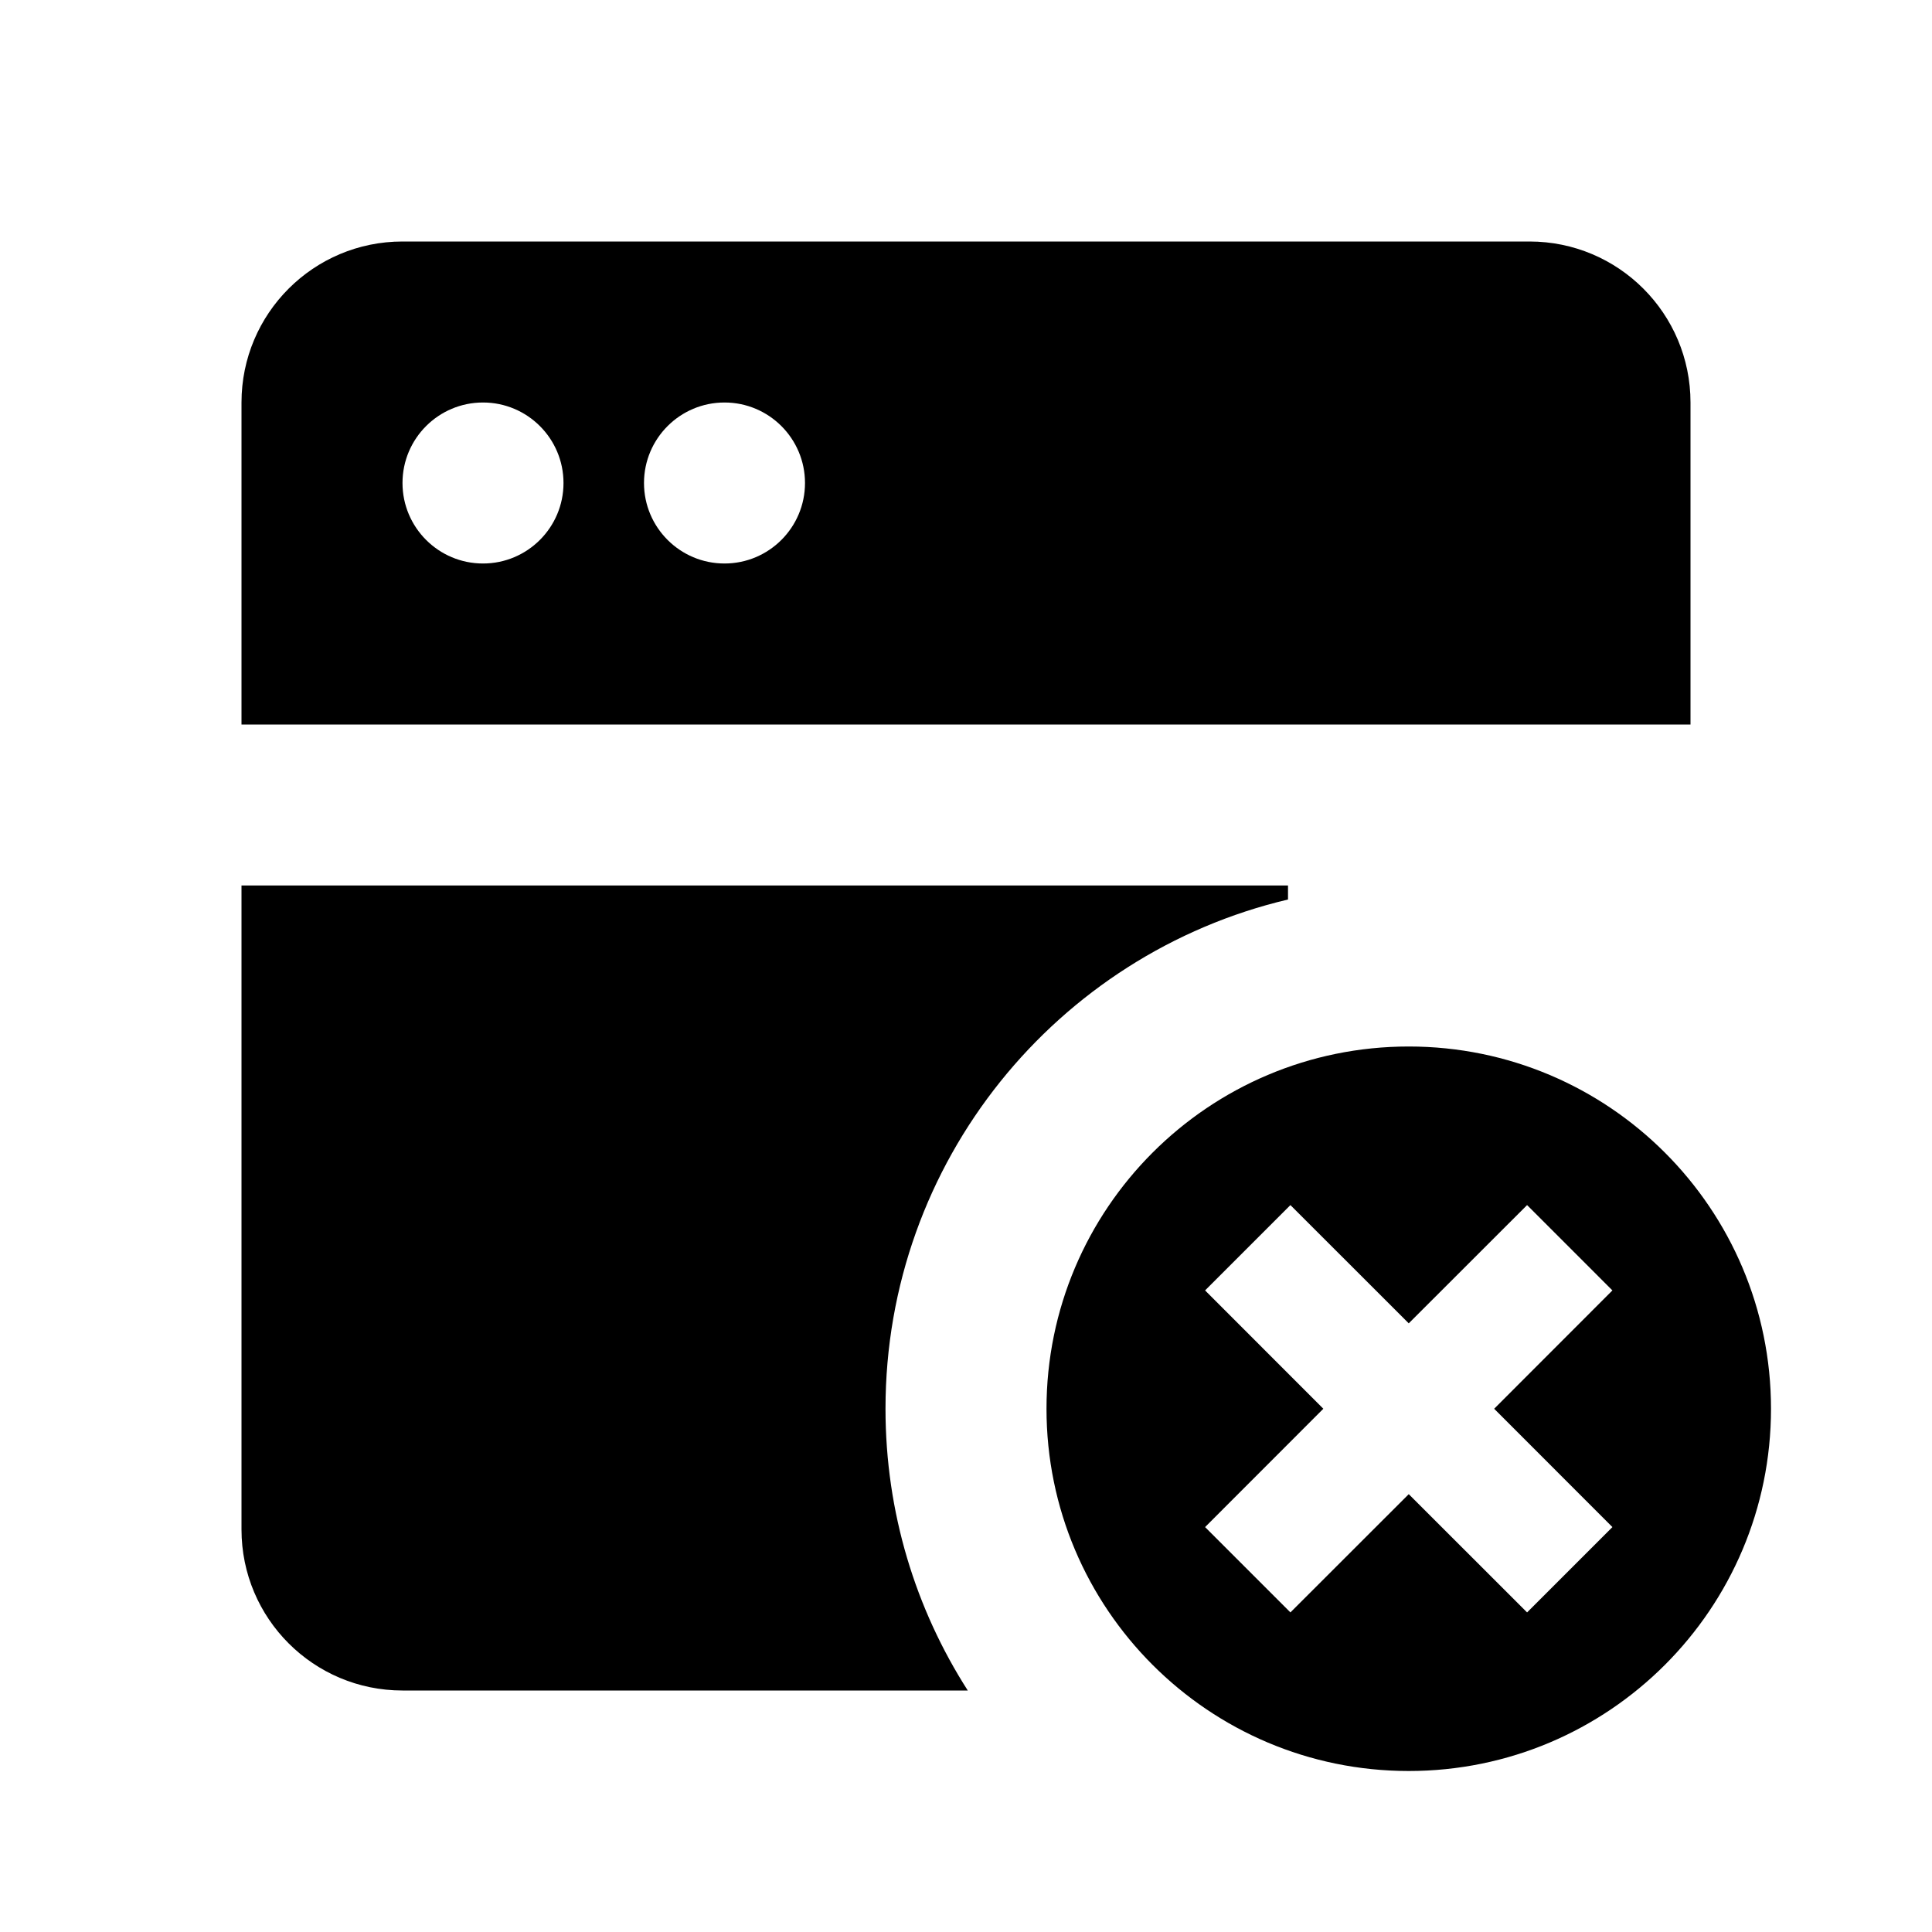 <svg width="24" height="24" viewBox="0 0 24 24" fill="none" xmlns="http://www.w3.org/2000/svg">
<path fill-rule="evenodd" clip-rule="evenodd" d="M5 3C3.895 3 3 3.895 3 5V9H12H21V5C21 3.895 20.105 3 19 3H5ZM3 19V11H12H16V11.174C13.133 11.851 11 14.426 11 17.5C11 18.789 11.375 19.99 12.022 21H5C3.895 21 3 20.105 3 19ZM6 7C6.552 7 7 6.552 7 6C7 5.448 6.552 5 6 5C5.448 5 5 5.448 5 6C5 6.552 5.448 7 6 7ZM9 7C9.552 7 10 6.552 10 6C10 5.448 9.552 5 9 5C8.448 5 8 5.448 8 6C8 6.552 8.448 7 9 7ZM22 17.5C22 19.985 19.985 22 17.5 22C15.015 22 13 19.985 13 17.5C13 15.015 15.015 13 17.5 13C19.985 13 22 15.015 22 17.5ZM16.439 17.5L14.97 16.03L16.03 14.97L17.5 16.439L18.97 14.97L20.03 16.03L18.561 17.5L20.03 18.97L18.97 20.03L17.5 18.561L16.03 20.03L14.97 18.97L16.439 17.5Z" fill="black"/>
</svg>
